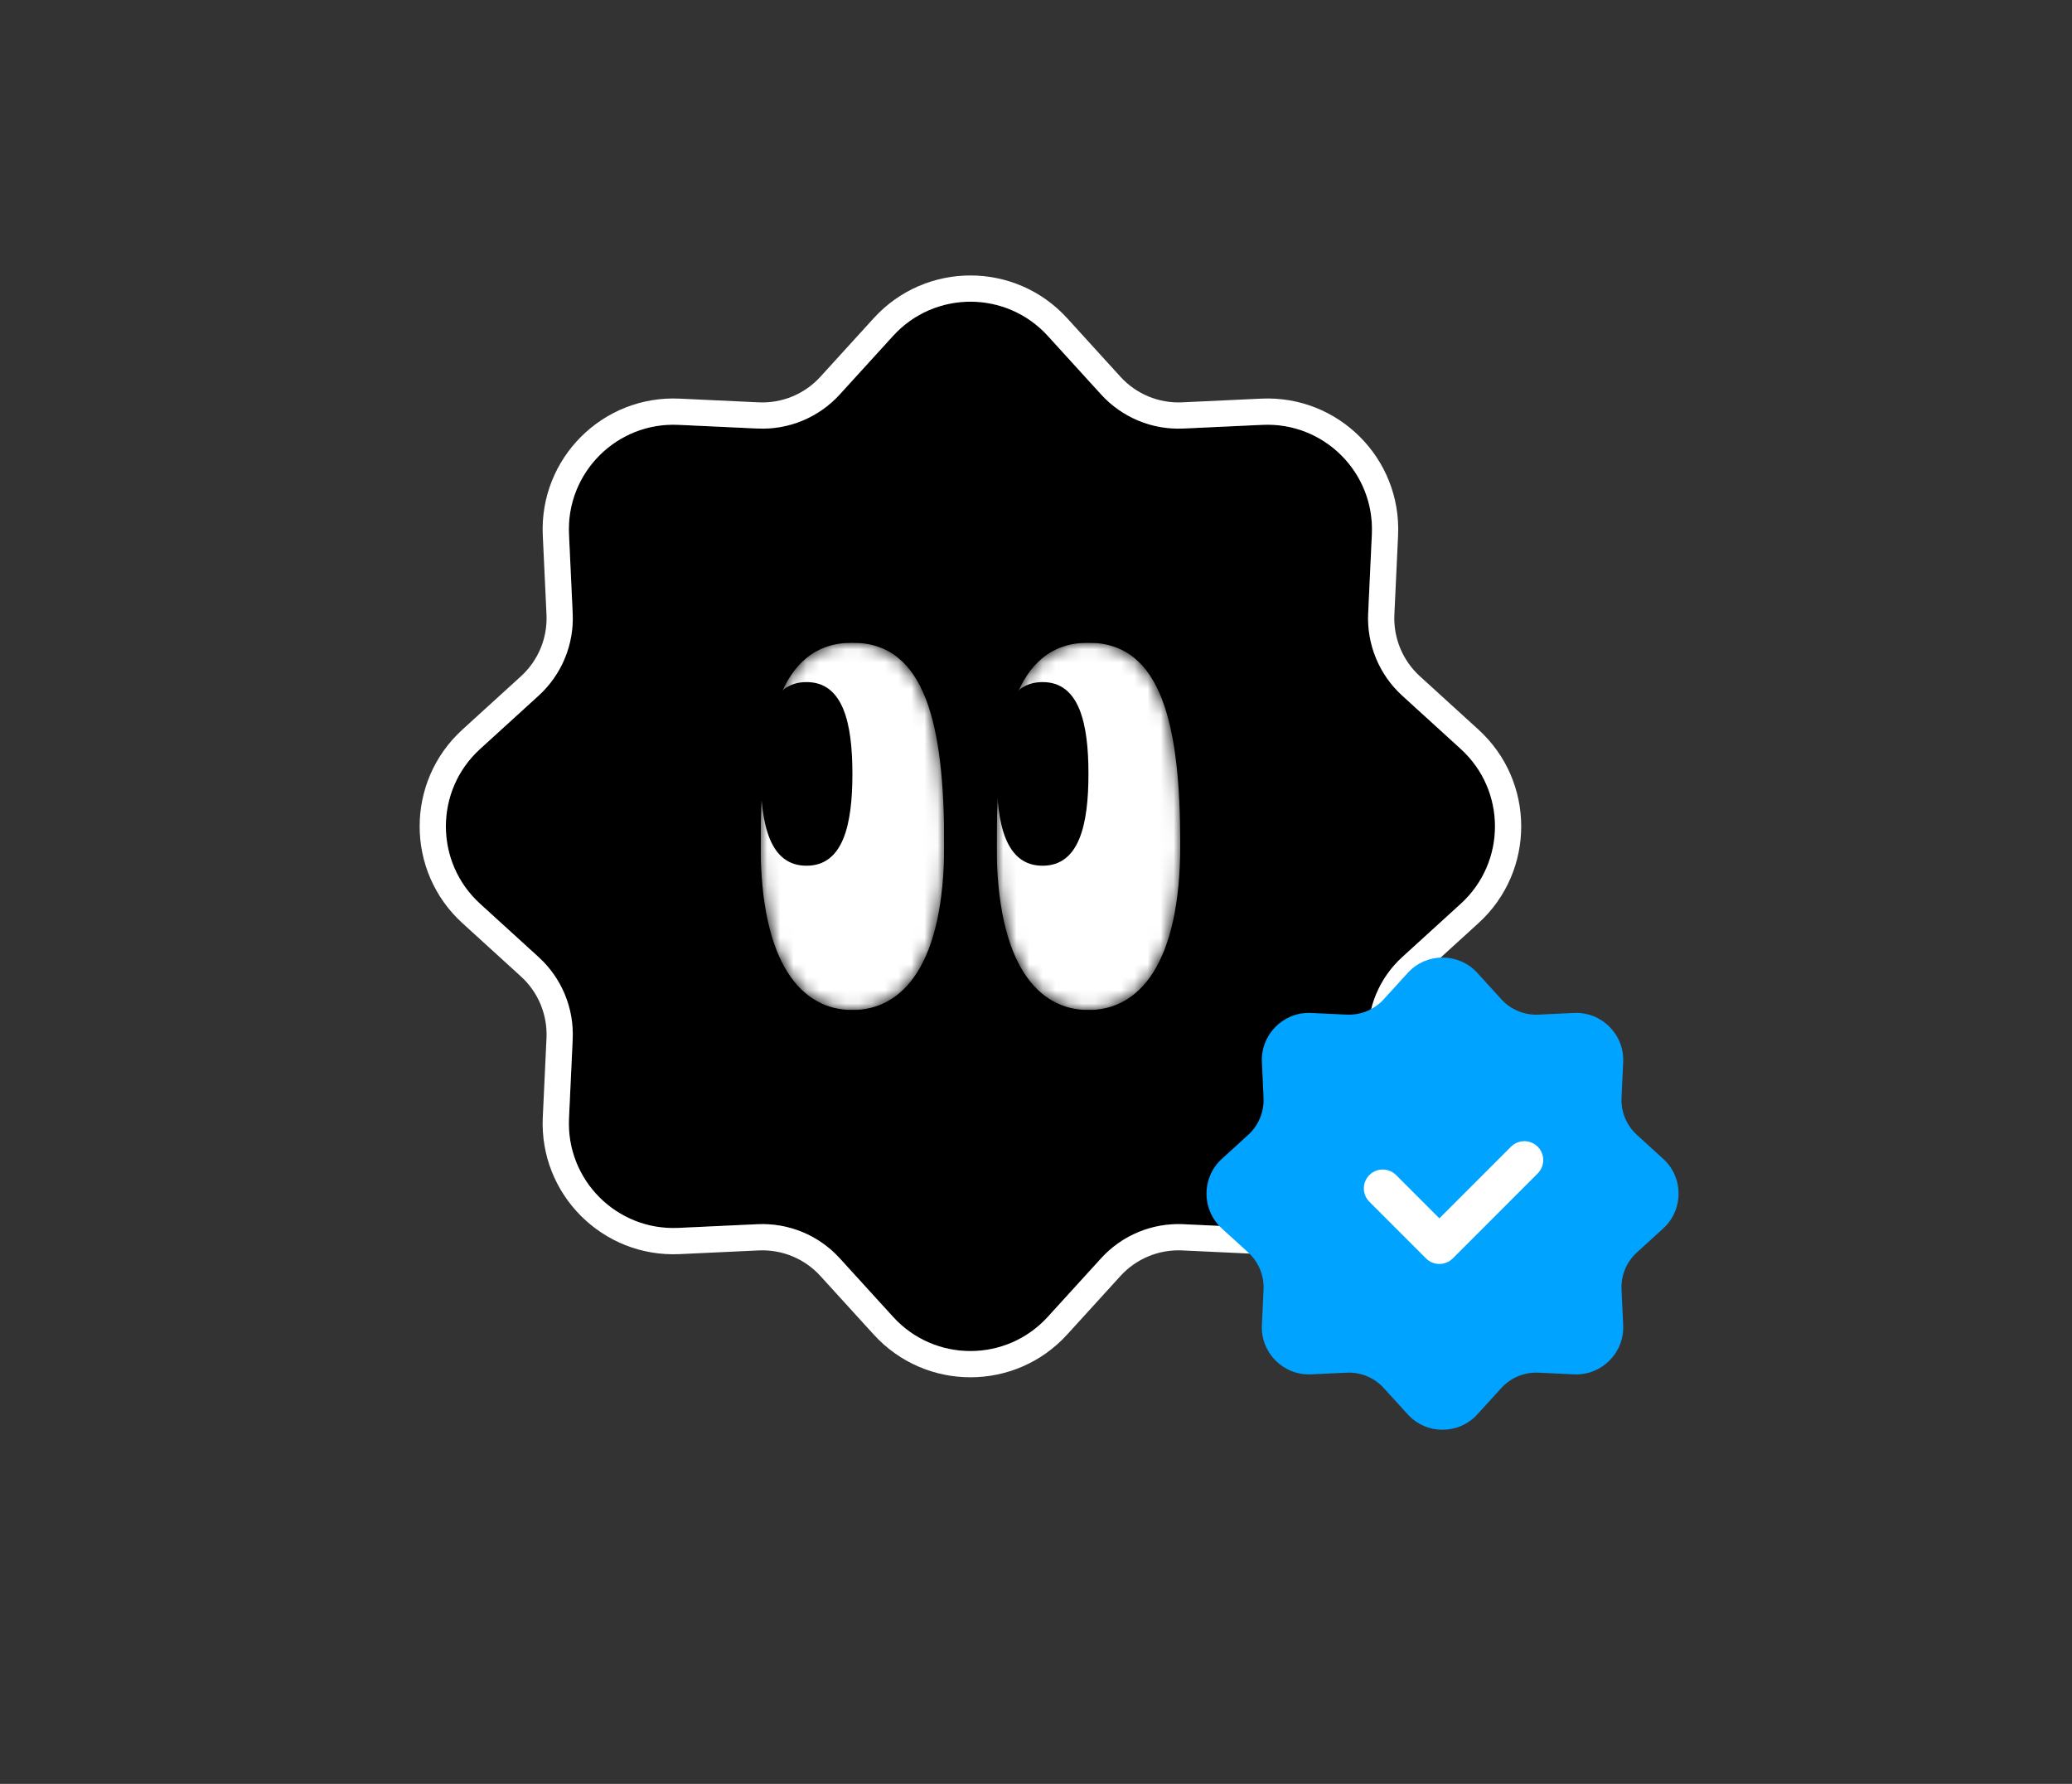 <svg width="158" height="136" viewBox="0 0 158 136" fill="none" xmlns="http://www.w3.org/2000/svg">
<rect x="0" y="0" width="158" height="136" fill="#333333" stroke="none"/>
<g clip-path="url(#clip0_1066_25146)">
<path d="M79.897 100.394C76.733 103.869 71.267 103.869 68.103 100.394L64.034 95.927C62.435 94.171 60.137 93.219 57.764 93.33L51.728 93.612C47.035 93.831 43.169 89.966 43.388 85.272L43.67 79.236C43.781 76.863 42.829 74.565 41.073 72.966L36.606 68.897C33.131 65.733 33.131 60.267 36.606 57.103L41.073 53.034C42.829 51.435 43.781 49.137 43.67 46.764L43.388 40.728C43.169 36.035 47.035 32.169 51.728 32.388L57.764 32.67C60.137 32.781 62.435 31.829 64.034 30.073L68.103 25.606C71.267 22.131 76.733 22.131 79.897 25.606L83.966 30.073C85.565 31.829 87.863 32.781 90.236 32.67L96.272 32.388C100.966 32.169 104.831 36.035 104.612 40.728L104.33 46.764C104.219 49.137 105.171 51.435 106.927 53.034L111.394 57.103C114.869 60.267 114.869 65.733 111.394 68.897L106.927 72.966C105.171 74.565 104.219 76.863 104.33 79.236L104.612 85.272C104.831 89.966 100.966 93.831 96.272 93.612L90.236 93.33C87.863 93.219 85.565 94.171 83.966 95.927L79.897 100.394Z" fill="black"/>
<path fill-rule="evenodd" clip-rule="evenodd" d="M81.376 101.741C77.418 106.086 70.582 106.086 66.624 101.741L62.555 97.273C61.358 95.958 59.636 95.245 57.858 95.328L51.822 95.61C45.951 95.884 41.116 91.049 41.39 85.178L41.673 79.142C41.756 77.365 41.042 75.643 39.727 74.445L35.259 70.376C30.914 66.418 30.914 59.582 35.259 55.624L39.727 51.555C41.042 50.358 41.756 48.635 41.673 46.858L41.39 40.822C41.116 34.951 45.951 30.116 51.822 30.39L57.858 30.673C59.636 30.756 61.357 30.042 62.555 28.727L66.624 24.259C70.582 19.914 77.418 19.914 81.376 24.259L85.445 28.727C86.643 30.042 88.365 30.756 90.142 30.673L96.178 30.39C102.049 30.116 106.884 34.951 106.61 40.822L106.328 46.858C106.244 48.636 106.958 50.358 108.273 51.555L112.741 55.624C117.086 59.582 117.086 66.418 112.741 70.376L108.273 74.445L106.927 72.966L111.394 68.897C114.869 65.733 114.869 60.267 111.394 57.103L106.927 53.034C105.171 51.435 104.219 49.137 104.33 46.764L104.612 40.728C104.831 36.035 100.966 32.169 96.272 32.388L90.236 32.67C87.863 32.781 85.565 31.829 83.966 30.073L79.897 25.606C76.733 22.131 71.267 22.131 68.103 25.606L64.034 30.073C62.435 31.829 60.137 32.781 57.764 32.67L51.728 32.388C47.035 32.169 43.169 36.035 43.388 40.728L43.67 46.764C43.781 49.137 42.829 51.435 41.073 53.034L36.606 57.103C33.131 60.267 33.131 65.733 36.606 68.897L41.073 72.966C42.829 74.565 43.781 76.863 43.67 79.236L43.388 85.272C43.169 89.966 47.035 93.831 51.728 93.612L57.764 93.33C60.137 93.219 62.435 94.171 64.034 95.927L68.103 100.394C71.267 103.869 76.733 103.869 79.897 100.394L83.966 95.927L85.445 97.273L81.376 101.741ZM90.236 93.33C87.863 93.219 85.565 94.171 83.966 95.927L85.445 97.273C86.643 95.958 88.365 95.245 90.142 95.328L90.236 93.33ZM90.236 93.33L90.142 95.328L96.178 95.61C102.049 95.884 106.884 91.049 106.61 85.178L106.328 79.142C106.244 77.365 106.958 75.643 108.273 74.445L106.927 72.966C105.171 74.565 104.219 76.863 104.33 79.236L104.612 85.272C104.831 89.966 100.966 93.831 96.272 93.612L90.236 93.33Z" fill="white"/>
<g clip-path="url(#clip1_1066_25146)">
<mask id="mask0_1066_25146" style="mask-type:alpha" maskUnits="userSpaceOnUse" x="76" y="49" width="14" height="29">
<path d="M90 64.4C90 73.5 86.866 77 83 77C79.134 77 76 73.5 76 64.4C76 55.3 77.4 49 83 49C88.6 49 90 55.3 90 64.4Z" fill="white"/>
</mask>
<g mask="url(#mask0_1066_25146)">
<path d="M90 64.4C90 73.5 86.866 77 83 77C79.134 77 76 73.5 76 64.4C76 55.3 77.4 49 83 49C88.6 49 90 55.3 90 64.4Z" fill="white"/>
<path d="M83 59C83 62.866 82.3 66 79.5 66C76.7 66 76 62.866 76 59C76 55.134 76.7 52 79.5 52C82.3 52 83 55.134 83 59Z" fill="black"/>
</g>
</g>
<g clip-path="url(#clip2_1066_25146)">
<mask id="mask1_1066_25146" style="mask-type:alpha" maskUnits="userSpaceOnUse" x="58" y="49" width="14" height="28">
<path d="M72 64.4C72 73.5 68.866 77 65 77C61.134 77 58 73.5 58 64.4C58 55.3 59.4 49 65 49C70.6 49 72 55.3 72 64.4Z" fill="white"/>
</mask>
<g mask="url(#mask1_1066_25146)">
<path d="M72 64.4C72 73.5 68.866 77 65 77C61.134 77 58 73.5 58 64.4C58 55.3 59.4 49 65 49C70.6 49 72 55.3 72 64.4Z" fill="white"/>
<path d="M65 59C65 62.866 64.3 66 61.5 66C58.7 66 58 62.866 58 59C58 55.134 58.7 52 61.5 52C64.3 52 65 55.134 65 59Z" fill="black"/>
</g>
</g>
<g clip-path="url(#clip3_1066_25146)">
<path d="M107.346 74.172C108.77 72.609 111.23 72.609 112.654 74.172L114.485 76.183C115.204 76.973 116.238 77.401 117.306 77.352L120.022 77.225C122.134 77.126 123.874 78.865 123.775 80.978L123.648 83.694C123.598 84.761 124.027 85.796 124.817 86.515L126.827 88.346C128.391 89.77 128.391 92.23 126.827 93.654L124.817 95.485C124.027 96.204 123.598 97.238 123.648 98.306L123.775 101.022C123.874 103.134 122.134 104.874 120.022 104.775L117.306 104.648C116.238 104.598 115.204 105.027 114.485 105.817L112.654 107.827C111.23 109.391 108.77 109.391 107.346 107.827L105.515 105.817C104.796 105.027 103.761 104.598 102.694 104.648L99.978 104.775C97.865 104.874 96.126 103.134 96.225 101.022L96.352 98.306C96.401 97.238 95.973 96.204 95.183 95.485L93.172 93.654C91.609 92.23 91.609 89.77 93.172 88.346L95.183 86.515C95.973 85.796 96.401 84.761 96.352 83.694L96.225 80.978C96.126 78.865 97.865 77.126 99.978 77.225L102.694 77.352C103.761 77.401 104.796 76.973 105.515 76.183L107.346 74.172Z" fill="#00A3FF"/>
<path fill-rule="evenodd" clip-rule="evenodd" d="M117.258 87.422C117.821 87.984 117.821 88.896 117.258 89.458L110.778 95.938C110.216 96.501 109.304 96.501 108.742 95.938L104.422 91.618C103.859 91.056 103.859 90.144 104.422 89.582C104.984 89.019 105.896 89.019 106.458 89.582L109.76 92.883L115.222 87.422C115.784 86.859 116.696 86.859 117.258 87.422Z" fill="white"/>
</g>
</g>
<defs>
<clipPath id="clip0_1066_25146">
<rect width="96" height="88" fill="white" transform="translate(32 21)"/>
</clipPath>
<clipPath id="clip1_1066_25146">
<rect width="14" height="28" fill="white" transform="translate(76 49)"/>
</clipPath>
<clipPath id="clip2_1066_25146">
<rect width="14" height="28" fill="white" transform="translate(58 49)"/>
</clipPath>
<clipPath id="clip3_1066_25146">
<rect width="36" height="36" fill="white" transform="translate(92 73)"/>
</clipPath>
</defs>
</svg>

